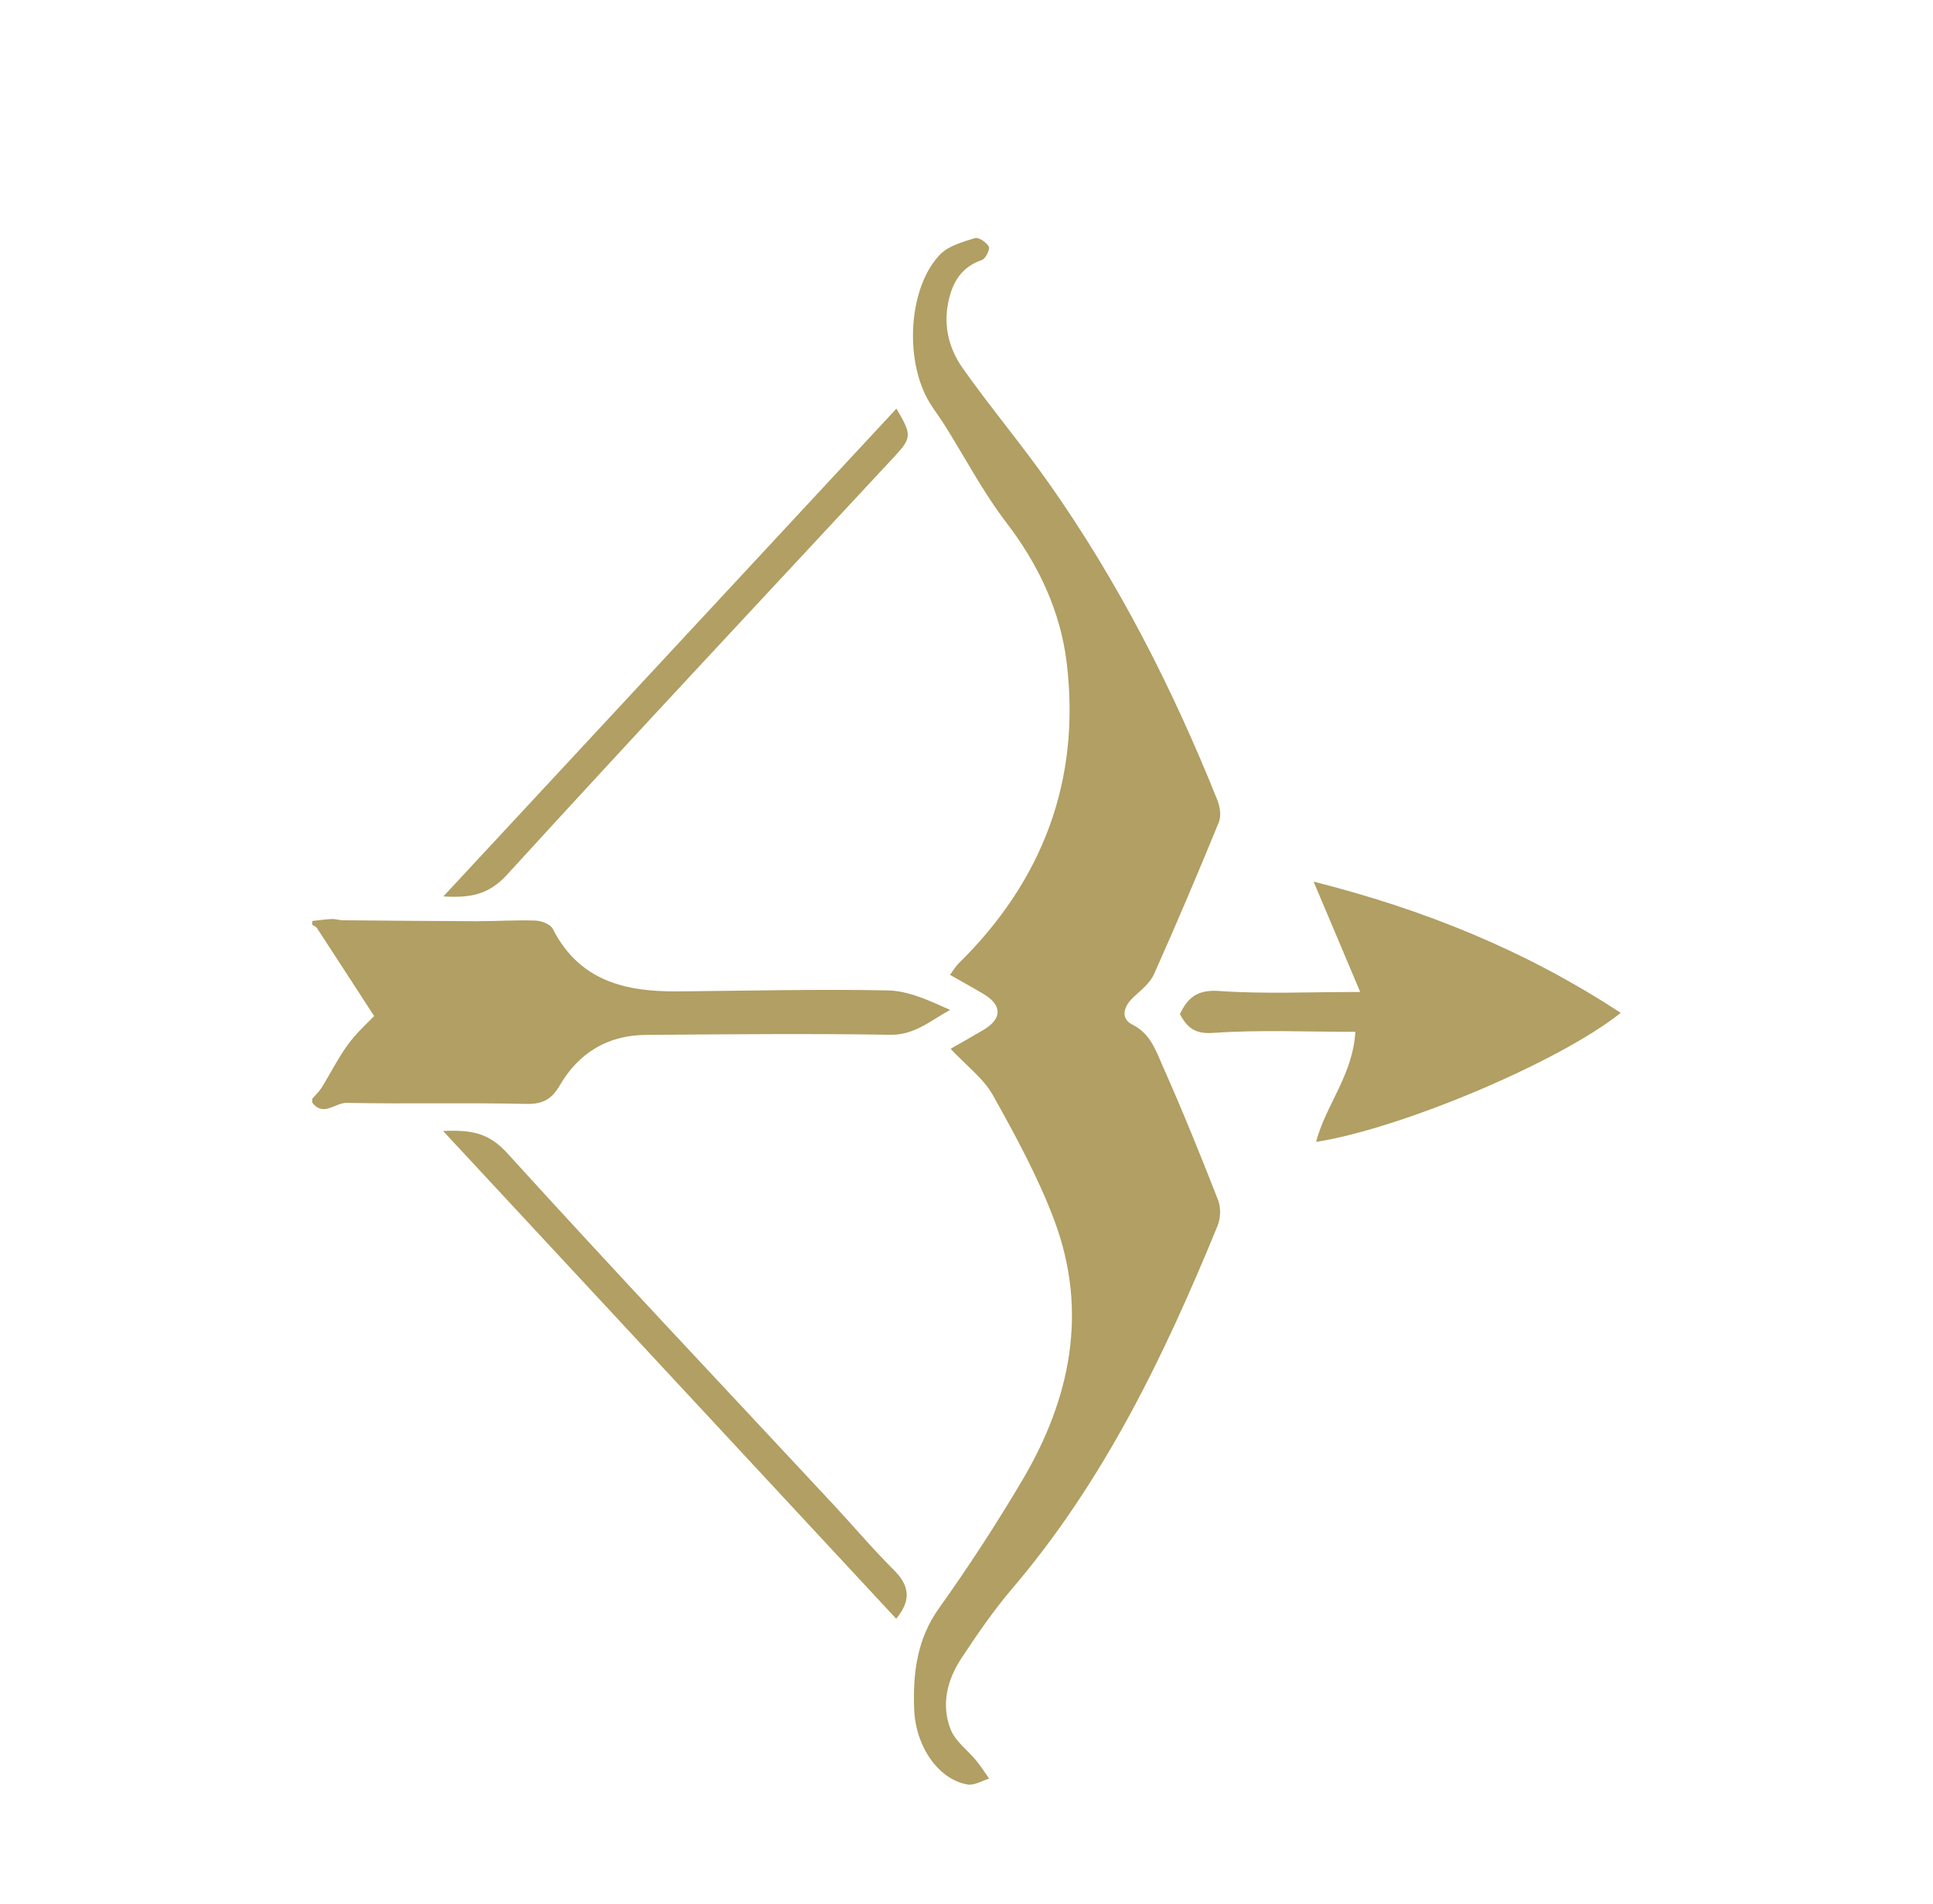 <svg width="65" height="64" viewBox="0 0 65 64" fill="none" xmlns="http://www.w3.org/2000/svg">
<g filter="url(#filter0_d_318_10055)">
<path fill-rule="evenodd" clip-rule="evenodd" d="M54.5 32.053C52.422 33.71 47.115 35.943 44.255 36.391C44.579 35.152 45.494 34.139 45.575 32.69C43.919 32.69 42.351 32.617 40.794 32.726C40.163 32.77 39.918 32.535 39.676 32.096C39.95 31.508 40.295 31.267 41.002 31.317C42.495 31.423 43.999 31.35 45.739 31.35C45.181 30.027 44.696 28.881 44.172 27.64C47.869 28.573 51.286 29.945 54.5 32.053ZM38.803 30.756C38.666 31.06 38.36 31.294 38.107 31.533C37.777 31.842 37.673 32.243 38.074 32.444C38.693 32.752 38.871 33.331 39.106 33.86C39.763 35.337 40.371 36.839 40.96 38.346C41.057 38.595 41.046 38.958 40.944 39.207C39.155 43.574 37.119 47.796 34.036 51.409C33.412 52.141 32.861 52.943 32.329 53.75C31.849 54.479 31.635 55.319 31.973 56.157C32.134 56.554 32.544 56.843 32.829 57.191C32.985 57.383 33.118 57.594 33.261 57.796C33.02 57.868 32.763 58.032 32.539 57.995C31.568 57.834 30.787 56.73 30.74 55.461C30.695 54.255 30.831 53.11 31.576 52.067C32.572 50.671 33.513 49.226 34.387 47.747C35.993 45.022 36.598 42.107 35.461 39.05C34.915 37.587 34.156 36.196 33.394 34.83C33.073 34.254 32.494 33.827 31.965 33.26C32.341 33.045 32.706 32.842 33.064 32.629C33.702 32.251 33.707 31.8 33.077 31.42C32.717 31.205 32.349 31.005 31.946 30.775C32.078 30.595 32.139 30.483 32.226 30.399C35.054 27.626 36.349 24.244 35.869 20.276C35.66 18.557 34.927 16.988 33.85 15.583C33.069 14.565 32.464 13.407 31.778 12.313C31.558 11.961 31.289 11.636 31.112 11.265C30.411 9.796 30.623 7.57 31.614 6.554C31.899 6.261 32.373 6.134 32.783 6.005C32.908 5.967 33.17 6.145 33.251 6.291C33.298 6.377 33.144 6.697 33.022 6.739C32.334 6.976 32.026 7.478 31.886 8.167C31.718 8.99 31.923 9.744 32.376 10.383C33.306 11.699 34.346 12.934 35.274 14.251C37.602 17.555 39.429 21.141 40.936 24.899C41.025 25.121 41.071 25.433 40.987 25.64C40.284 27.356 39.56 29.064 38.803 30.756ZM17.059 27.398C16.454 28.062 15.855 28.197 14.909 28.137C20.037 22.618 25.066 17.203 30.144 11.738C30.669 12.63 30.663 12.718 30.056 13.371C25.717 18.04 21.357 22.69 17.059 27.398ZM18.008 28.95C18.209 28.957 18.508 29.071 18.588 29.228C19.485 30.99 21.043 31.344 22.786 31.33C25.146 31.311 27.506 31.249 29.865 31.298C30.563 31.314 31.257 31.643 31.949 31.953C31.28 32.318 30.752 32.802 29.94 32.789C27.2 32.745 24.459 32.772 21.718 32.793C20.453 32.803 19.467 33.382 18.823 34.491C18.554 34.954 18.252 35.126 17.7 35.113C15.686 35.068 13.67 35.119 11.656 35.078C11.271 35.07 10.874 35.561 10.5 35.069C10.5 35.026 10.5 34.982 10.5 34.939C10.606 34.815 10.731 34.702 10.817 34.564C11.117 34.081 11.373 33.564 11.708 33.106C11.993 32.717 12.362 32.39 12.581 32.159C11.915 31.133 11.287 30.164 10.655 29.197C10.623 29.149 10.553 29.128 10.5 29.093C10.5 29.05 10.5 29.007 10.5 28.963C10.718 28.94 10.936 28.907 11.155 28.897C11.279 28.891 11.405 28.938 11.531 28.939C13.031 28.952 14.532 28.966 16.033 28.971C16.692 28.971 17.351 28.926 18.008 28.95ZM28.003 48.56C28.691 49.299 29.343 50.072 30.056 50.782C30.567 51.294 30.667 51.776 30.136 52.422C25.067 46.966 20.036 41.551 14.901 36.025C15.845 35.977 16.441 36.091 17.051 36.762C20.66 40.734 24.346 44.634 28.003 48.56Z" fill="#B19F63"/>
</g>
<defs>
<filter id="filter0_d_318_10055" x="7.672" y="5.172" width="49.656" height="57.656" filterUnits="userSpaceOnUse" color-interpolation-filters="sRGB">
<feFlood flood-opacity="0" result="BackgroundImageFix"/>
<feColorMatrix in="SourceAlpha" type="matrix" values="0 0 0 0 0 0 0 0 0 0 0 0 0 0 0 0 0 0 127 0" result="hardAlpha"/>
<feOffset dy="2"/>
<feGaussianBlur stdDeviation="1.414"/>
<feColorMatrix type="matrix" values="0 0 0 0 0 0 0 0 0 0 0 0 0 0 0 0 0 0 0.3 0"/>
<feBlend mode="normal" in2="BackgroundImageFix" result="effect1_dropShadow_318_10055"/>
<feBlend mode="normal" in="SourceGraphic" in2="effect1_dropShadow_318_10055" result="shape"/>
</filter>
</defs>
</svg>
